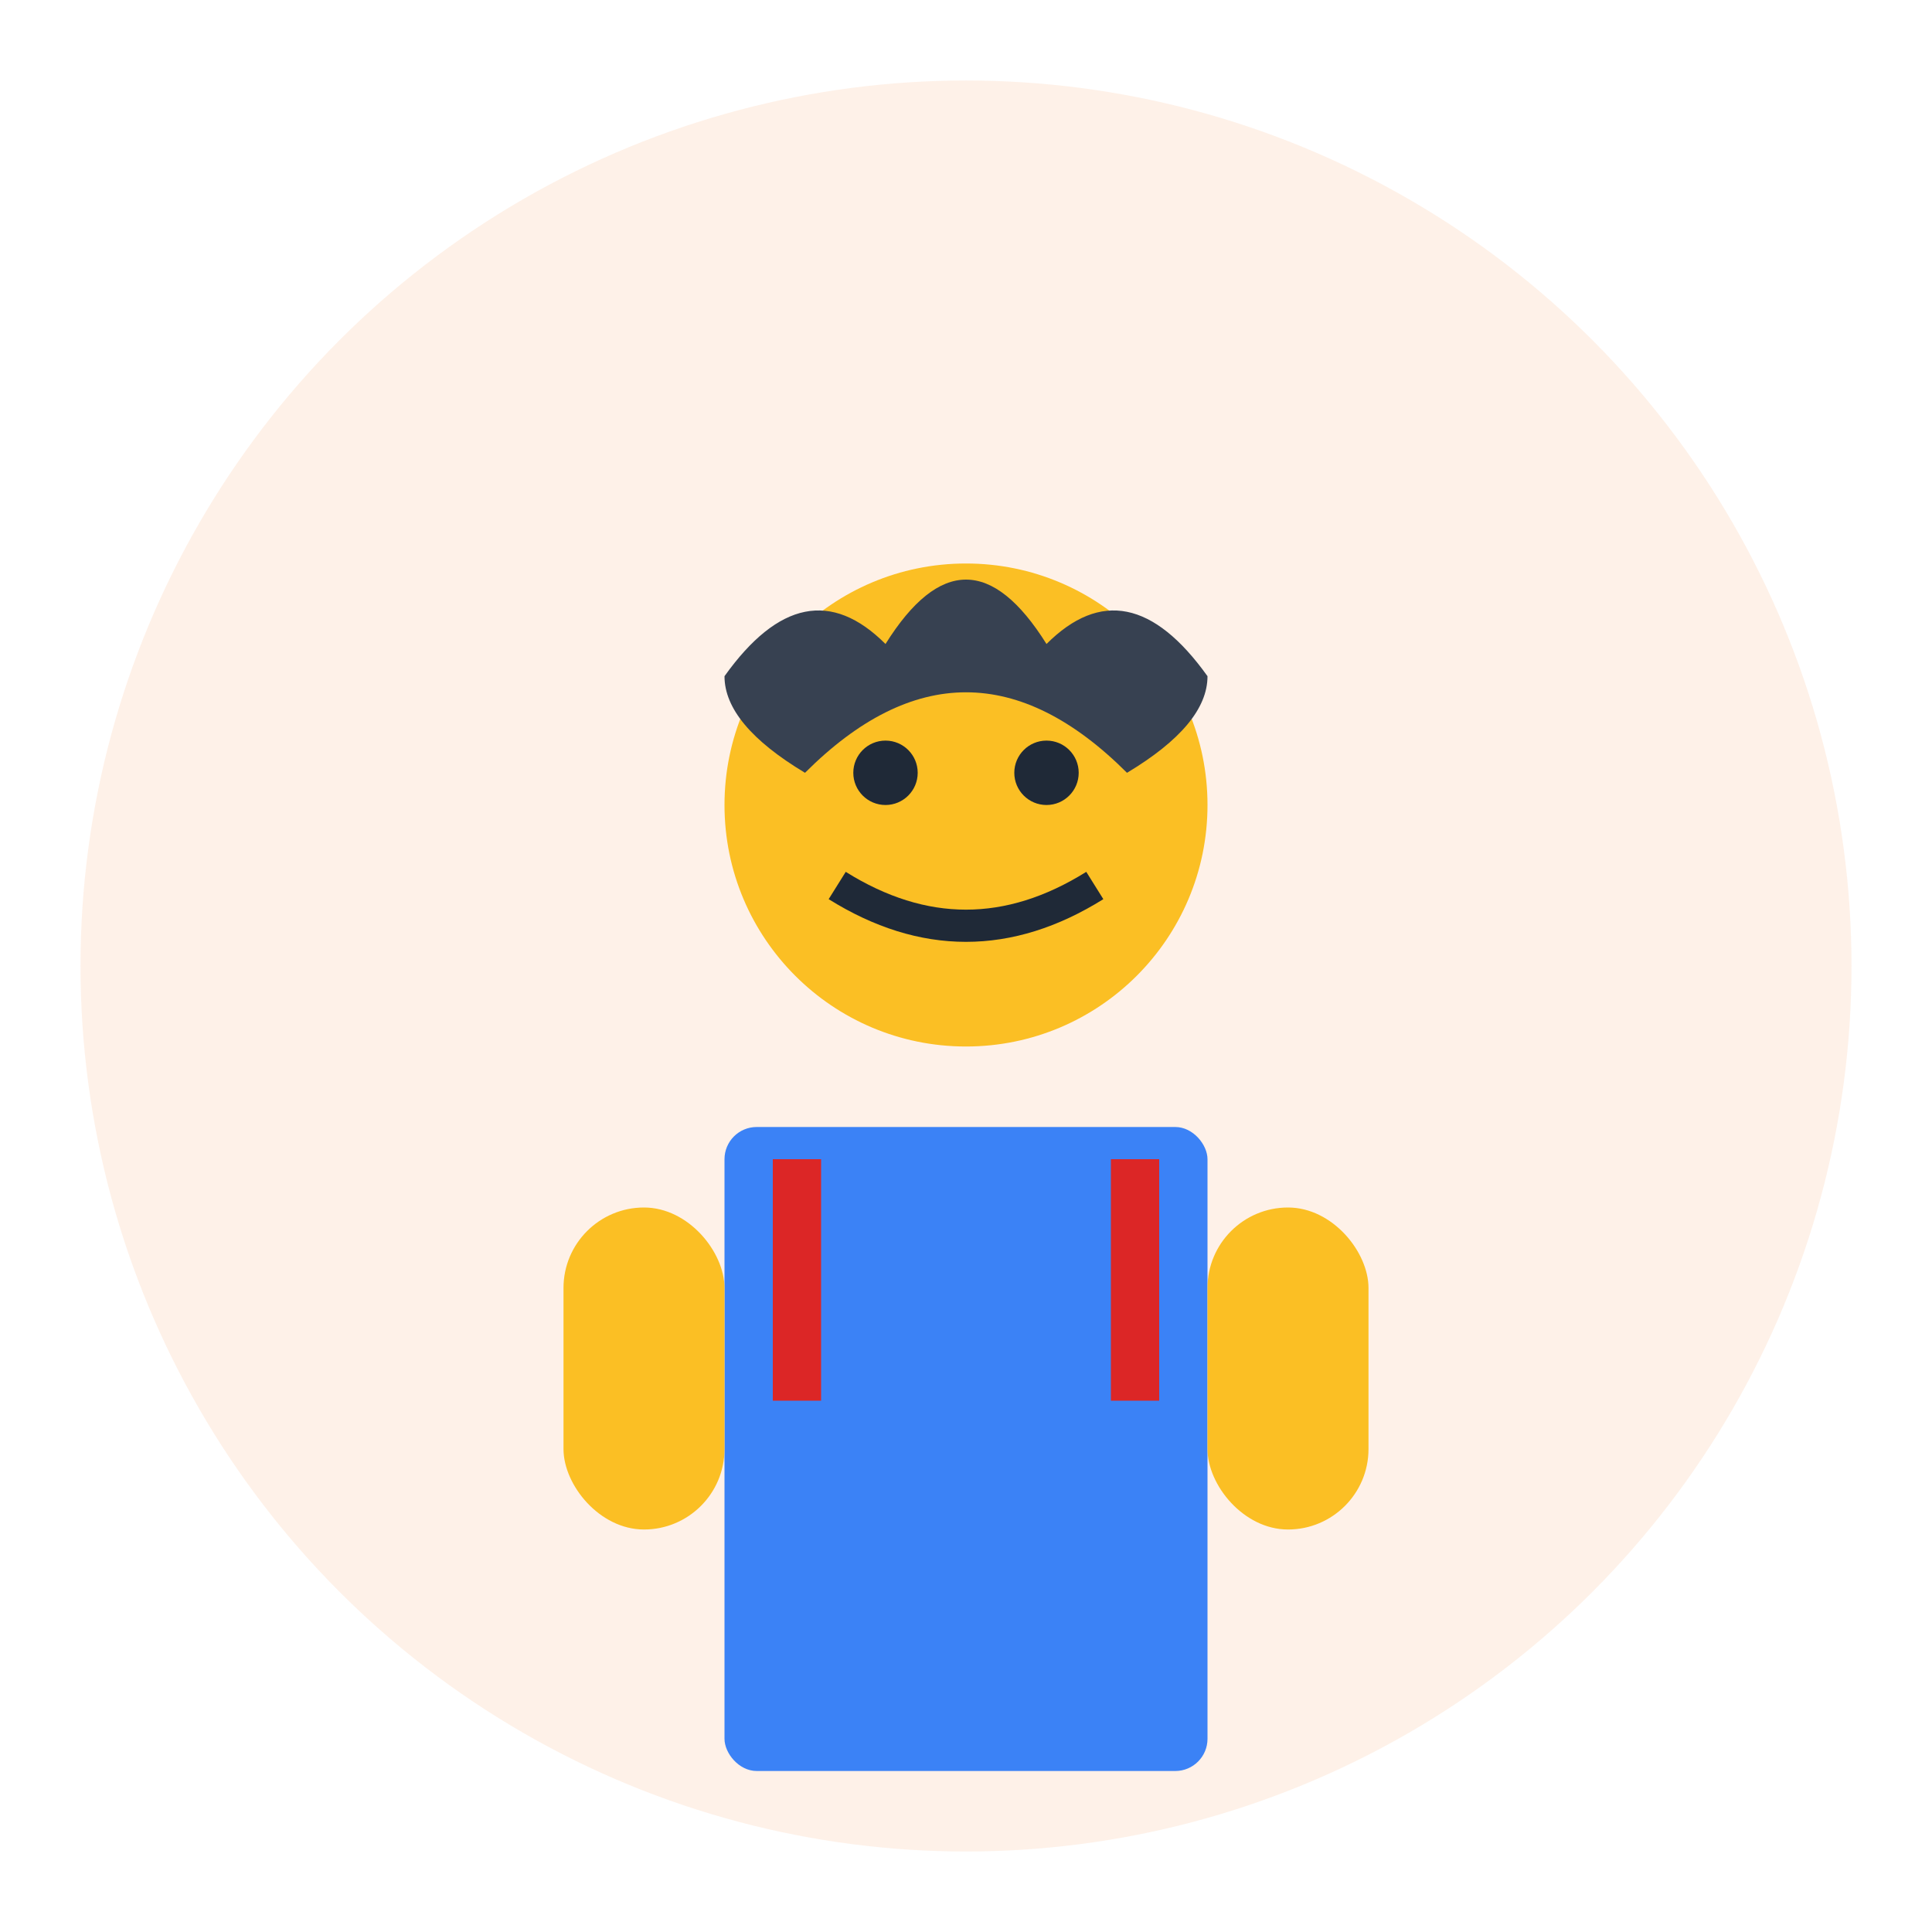 <svg viewBox="0 0 120 120" xmlns="http://www.w3.org/2000/svg">
  <!-- Background circle -->
  <circle cx="60" cy="60" r="55" fill="#F97316" opacity="0.1"/>
  
  <!-- Character body (casual shirt) -->
  <rect x="45" y="70" width="30" height="40" rx="2" fill="#3b82f6"/>
  
  <!-- Character head -->
  <circle cx="60" cy="50" r="15" fill="#fbbf24"/>
  
  <!-- Hair (messy style) -->
  <path d="M45 42 Q50 35 55 40 Q60 32 65 40 Q70 35 75 42 Q75 45 70 48 Q60 38 50 48 Q45 45 45 42" fill="#374151"/>
  
  <!-- Eyes -->
  <circle cx="55" cy="48" r="2" fill="#1f2937"/>
  <circle cx="65" cy="48" r="2" fill="#1f2937"/>
  
  <!-- Smile -->
  <path d="M52 55 Q60 60 68 55" stroke="#1f2937" stroke-width="2" fill="none"/>
  
  <!-- Arms -->
  <rect x="35" y="75" width="10" height="20" rx="5" fill="#fbbf24"/>
  <rect x="75" y="75" width="10" height="20" rx="5" fill="#fbbf24"/>
  
  <!-- Backpack straps -->
  <rect x="48" y="72" width="3" height="15" fill="#dc2626"/>
  <rect x="69" y="72" width="3" height="15" fill="#dc2626"/>
</svg>